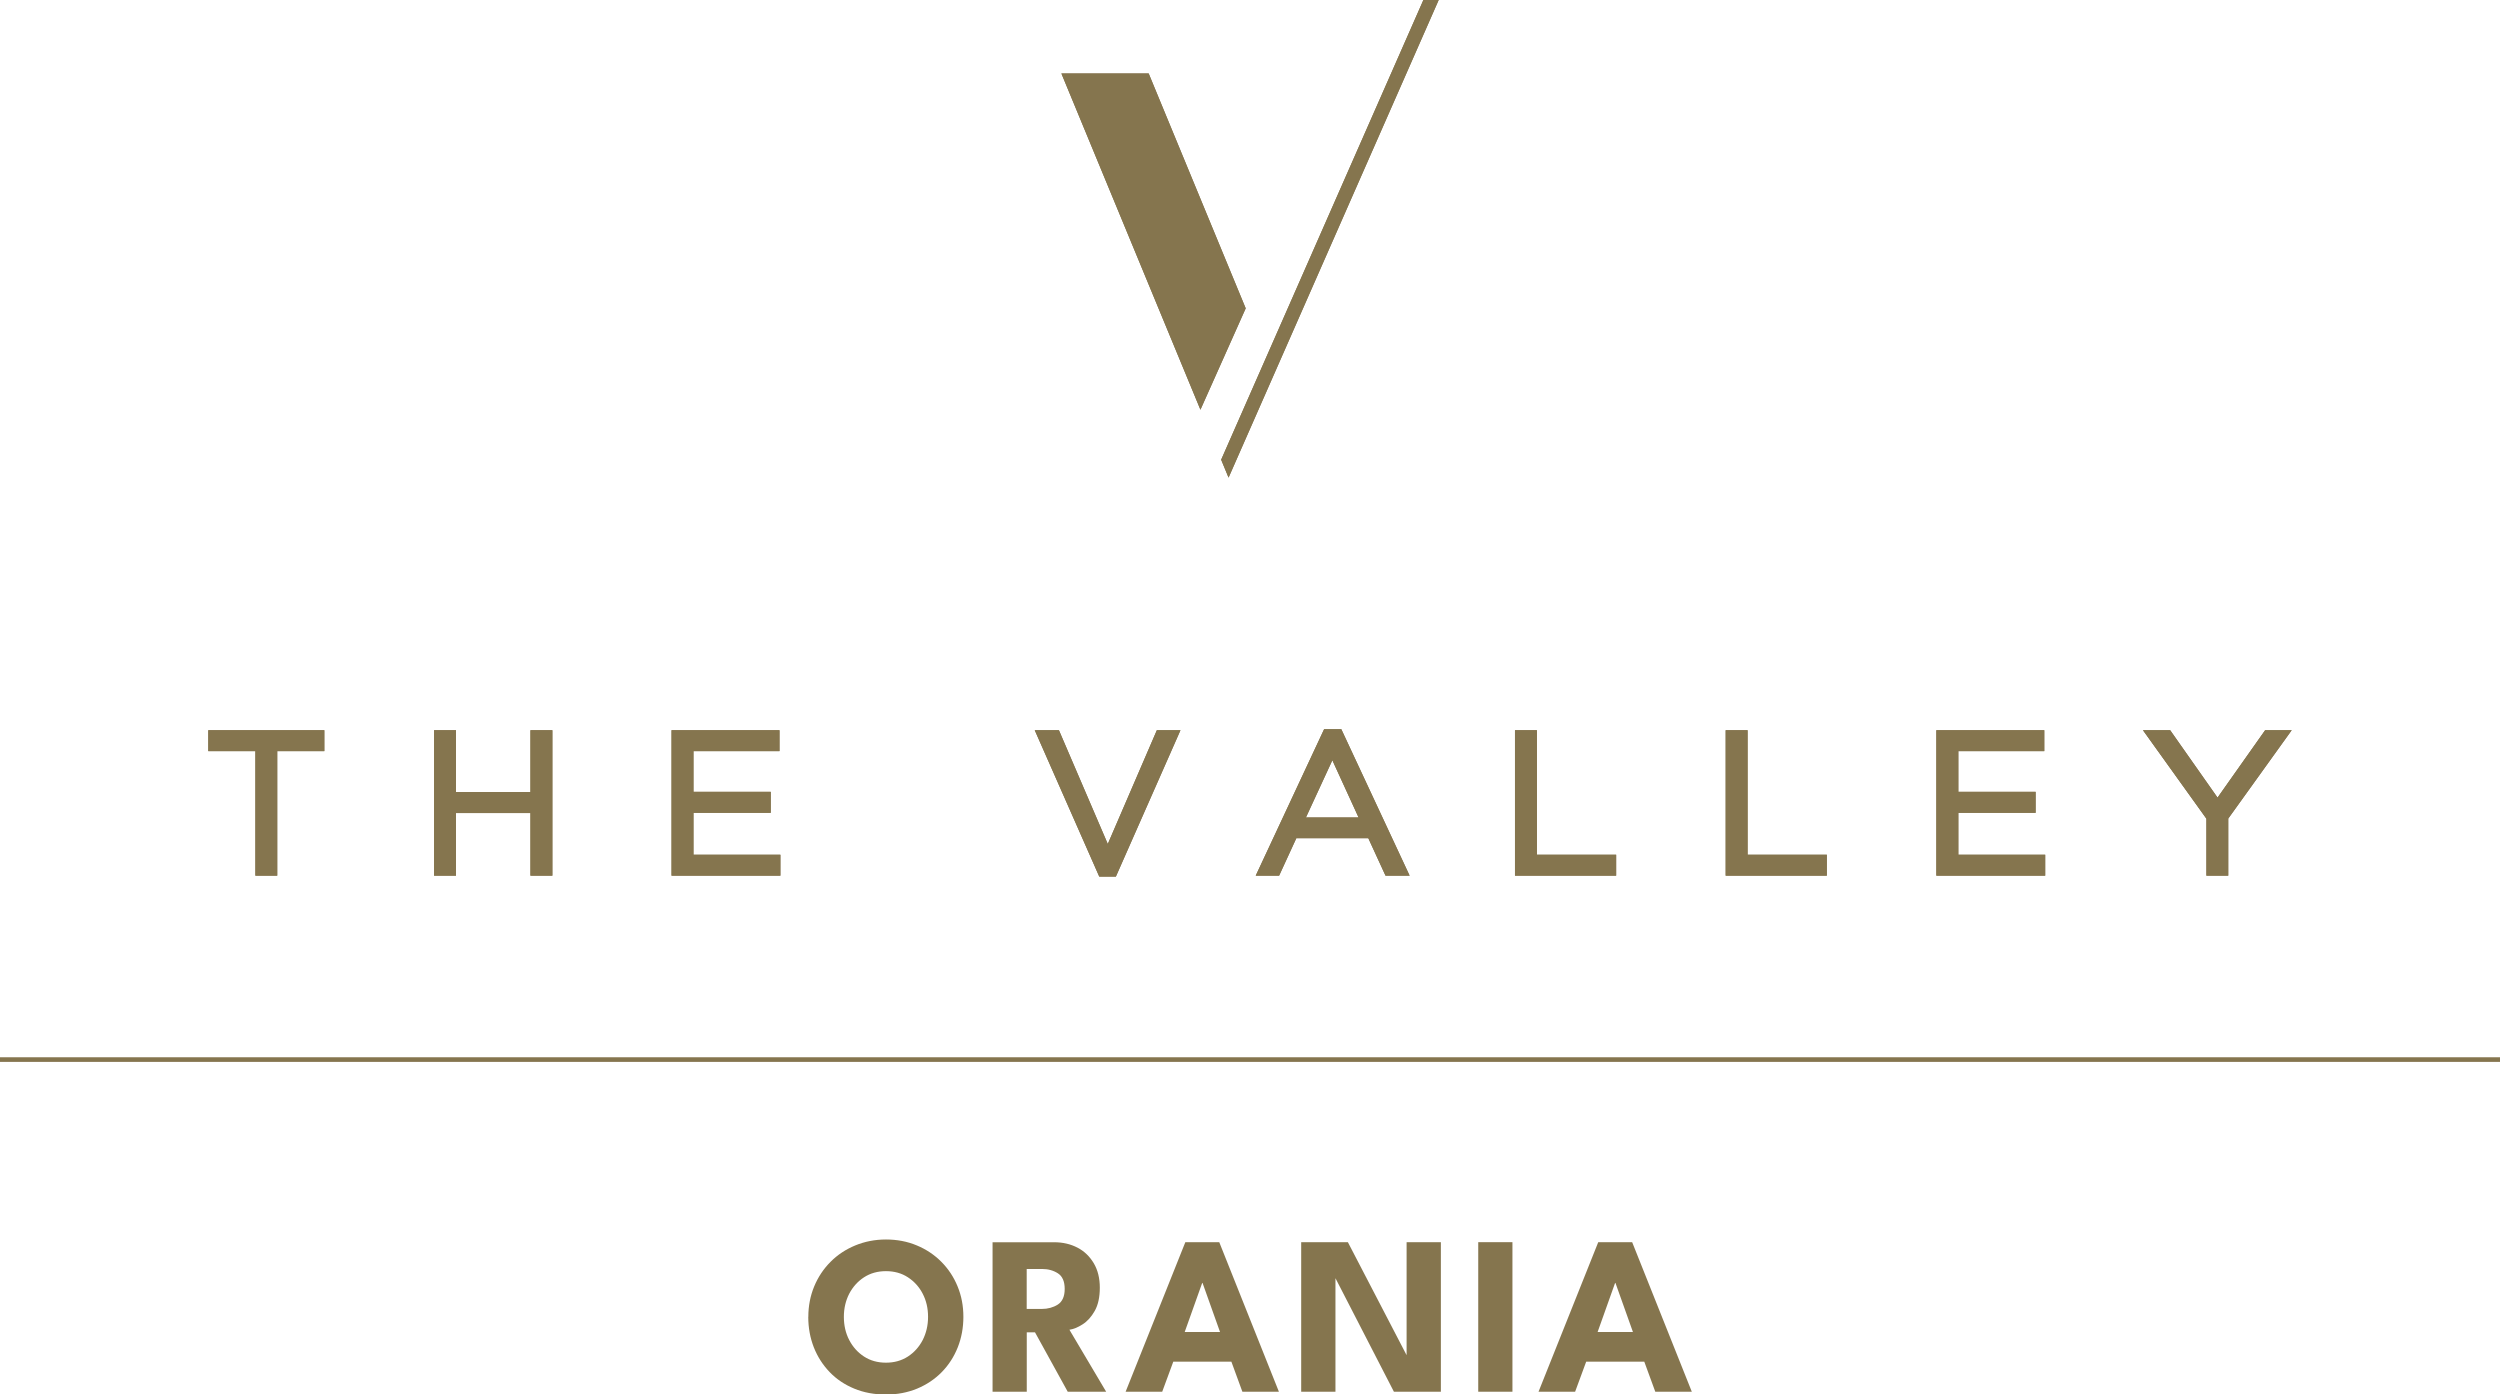 <?xml version="1.0" encoding="UTF-8"?>
<svg id="Capa_1" data-name="Capa 1" xmlns="http://www.w3.org/2000/svg" viewBox="0 0 354.56 197.77">
  <defs>
    <style>
      .cls-1 {
        fill: #85754e;
      }
    </style>
  </defs>
  <path class="cls-1" d="M119.68,186.76c0,1.21,.25,2.31,.76,3.29,.51,.98,1.21,1.76,2.1,2.34,.89,.58,1.93,.87,3.11,.87s2.21-.29,3.11-.87c.89-.58,1.59-1.36,2.1-2.34,.5-.98,.76-2.08,.76-3.29s-.25-2.3-.76-3.28c-.5-.97-1.21-1.75-2.1-2.33-.89-.58-1.93-.87-3.11-.87s-2.21,.29-3.11,.87c-.89,.58-1.59,1.36-2.1,2.33-.5,.98-.76,2.07-.76,3.28m-5.04,0c0-1.54,.28-2.98,.83-4.31s1.33-2.5,2.32-3.49c.99-1,2.16-1.77,3.51-2.33,1.34-.55,2.79-.84,4.35-.84s3.04,.28,4.37,.84c1.33,.55,2.5,1.33,3.49,2.33,.99,1,1.76,2.16,2.3,3.49,.55,1.33,.82,2.77,.82,4.31s-.27,3-.8,4.33c-.53,1.33-1.28,2.5-2.27,3.51-.98,1-2.15,1.78-3.49,2.34-1.34,.55-2.81,.84-4.43,.84s-3.14-.28-4.49-.84c-1.35-.56-2.51-1.33-3.48-2.34s-1.72-2.17-2.25-3.51c-.52-1.33-.79-2.77-.79-4.33"/>
  <path class="cls-1" d="M145.61,185.64h2.14c.86,0,1.62-.21,2.27-.62,.65-.42,.98-1.16,.98-2.22s-.32-1.79-.96-2.21c-.64-.41-1.39-.62-2.26-.62h-2.17v5.67Zm-4.85-9.46h8.73c1.25,0,2.35,.26,3.33,.77,.98,.51,1.74,1.26,2.31,2.22,.57,.97,.85,2.12,.85,3.46s-.24,2.44-.72,3.29c-.48,.85-1.06,1.49-1.73,1.91-.67,.43-1.29,.68-1.86,.76l5.21,8.79h-5.45l-4.64-8.42h-1.17v8.42h-4.85v-21.21h0Z"/>
  <path class="cls-1" d="M168.02,188.91h5.01l-2.48-6.96h-.05l-2.48,6.96Zm.08-12.74h4.82l8.46,21.21h-5.18l-1.56-4.26h-8.24l-1.57,4.26h-5.19l8.47-21.21Z"/>
  <polygon class="cls-1" points="189.04 180.58 189.4 180.64 189.4 197.38 184.54 197.38 184.54 176.17 191.16 176.17 199.85 192.89 199.49 192.95 199.49 176.17 204.35 176.17 204.35 197.38 197.69 197.38 189.04 180.58"/>
  <rect class="cls-1" x="209.65" y="176.17" width="4.85" height="21.21"/>
  <path class="cls-1" d="M226.58,188.91h5.01l-2.48-6.96h-.05l-2.48,6.96Zm.08-12.74h4.82l8.46,21.21h-5.18l-1.56-4.26h-8.24l-1.57,4.26h-5.19l8.47-21.21Z"/>
  <rect class="cls-1" y="149.98" width="354.56" height=".59"/>
  <polygon class="cls-1" points="312.92 124.19 316.02 124.19 316.02 116.09 325.02 103.56 321.25 103.56 314.5 113.12 307.78 103.56 303.92 103.56 312.92 116.11 312.92 124.19"/>
  <polygon class="cls-1" points="36.22 124.19 39.32 124.19 39.32 106.53 46 106.53 46 103.56 29.54 103.56 29.54 106.53 36.22 106.53 36.22 124.19"/>
  <polygon class="cls-1" points="64.67 115.31 75.23 115.31 75.23 124.19 78.34 124.19 78.34 103.56 75.23 103.56 75.23 112.33 64.67 112.33 64.67 103.56 61.56 103.56 61.56 124.19 64.67 124.19 64.67 115.31"/>
  <polygon class="cls-1" points="110.68 121.22 98.35 121.22 98.35 115.28 109.31 115.28 109.31 112.3 98.35 112.3 98.35 106.53 110.55 106.53 110.55 103.56 95.24 103.56 95.24 124.19 110.68 124.19 110.68 121.22"/>
  <polygon class="cls-1" points="158.26 124.32 167.42 103.56 164.07 103.56 157.11 119.7 150.18 103.56 146.75 103.56 155.9 124.32 158.26 124.32"/>
  <path class="cls-1" d="M192.68,115.94h-7.47l3.75-8.12,3.72,8.12Zm-14.61,8.25h3.34l2.44-5.31h10.21l2.44,5.31h3.42l-9.69-20.77h-2.44l-9.7,20.77Z"/>
  <polygon class="cls-1" points="229.21 121.22 217.97 121.22 217.97 103.56 214.86 103.56 214.86 124.19 229.21 124.19 229.21 121.22"/>
  <polygon class="cls-1" points="259.09 121.22 247.85 121.22 247.85 103.56 244.74 103.56 244.74 124.19 259.09 124.19 259.09 121.22"/>
  <polygon class="cls-1" points="290.06 121.22 277.74 121.22 277.74 115.28 288.7 115.28 288.7 112.3 277.74 112.3 277.74 106.53 289.93 106.53 289.93 103.56 274.62 103.56 274.62 124.19 290.06 124.19 290.06 121.22"/>
  <polygon class="cls-1" points="176.67 43.73 162.91 10.42 150.53 10.42 170.25 58.11 176.67 43.73"/>
  <polygon class="cls-1" points="174.24 67.74 204.04 0 201.87 0 173.19 65.2 174.24 67.74"/>
  <polygon class="cls-1" points="312.92 124.19 316.02 124.19 316.02 116.09 325.02 103.56 321.25 103.56 314.5 113.12 307.78 103.56 303.92 103.56 312.92 116.11 312.92 124.19"/>
  <polygon class="cls-1" points="36.22 124.19 39.32 124.19 39.32 106.53 46 106.53 46 103.56 29.54 103.56 29.54 106.53 36.22 106.53 36.22 124.19"/>
  <polygon class="cls-1" points="64.67 115.31 75.23 115.31 75.23 124.19 78.34 124.19 78.34 103.56 75.23 103.56 75.23 112.33 64.67 112.33 64.67 103.56 61.56 103.56 61.56 124.19 64.67 124.19 64.67 115.31"/>
  <polygon class="cls-1" points="110.68 121.22 98.35 121.22 98.35 115.28 109.31 115.28 109.31 112.3 98.35 112.3 98.35 106.53 110.55 106.53 110.55 103.56 95.24 103.56 95.24 124.19 110.68 124.19 110.68 121.22"/>
  <polygon class="cls-1" points="158.26 124.32 167.42 103.56 164.07 103.56 157.11 119.7 150.18 103.56 146.75 103.56 155.9 124.32 158.26 124.32"/>
  <path class="cls-1" d="M192.68,115.94h-7.47l3.75-8.12,3.72,8.12Zm-14.61,8.25h3.34l2.44-5.31h10.21l2.44,5.31h3.42l-9.69-20.77h-2.44l-9.7,20.77Z"/>
  <polygon class="cls-1" points="229.21 121.22 217.97 121.22 217.97 103.56 214.86 103.56 214.86 124.19 229.21 124.19 229.21 121.22"/>
  <polygon class="cls-1" points="259.09 121.22 247.85 121.22 247.85 103.56 244.74 103.56 244.74 124.19 259.09 124.19 259.09 121.22"/>
  <polygon class="cls-1" points="290.06 121.22 277.74 121.22 277.74 115.28 288.7 115.28 288.7 112.3 277.74 112.3 277.74 106.53 289.93 106.53 289.93 103.56 274.62 103.56 274.62 124.19 290.06 124.19 290.06 121.22"/>
  <polygon class="cls-1" points="176.67 43.73 162.91 10.42 150.53 10.42 170.25 58.11 176.67 43.73"/>
  <polygon class="cls-1" points="174.24 67.74 204.04 0 201.87 0 173.19 65.2 174.24 67.74"/>
  <rect class="cls-1" y="149.98" width="354.56" height=".59"/>
</svg>